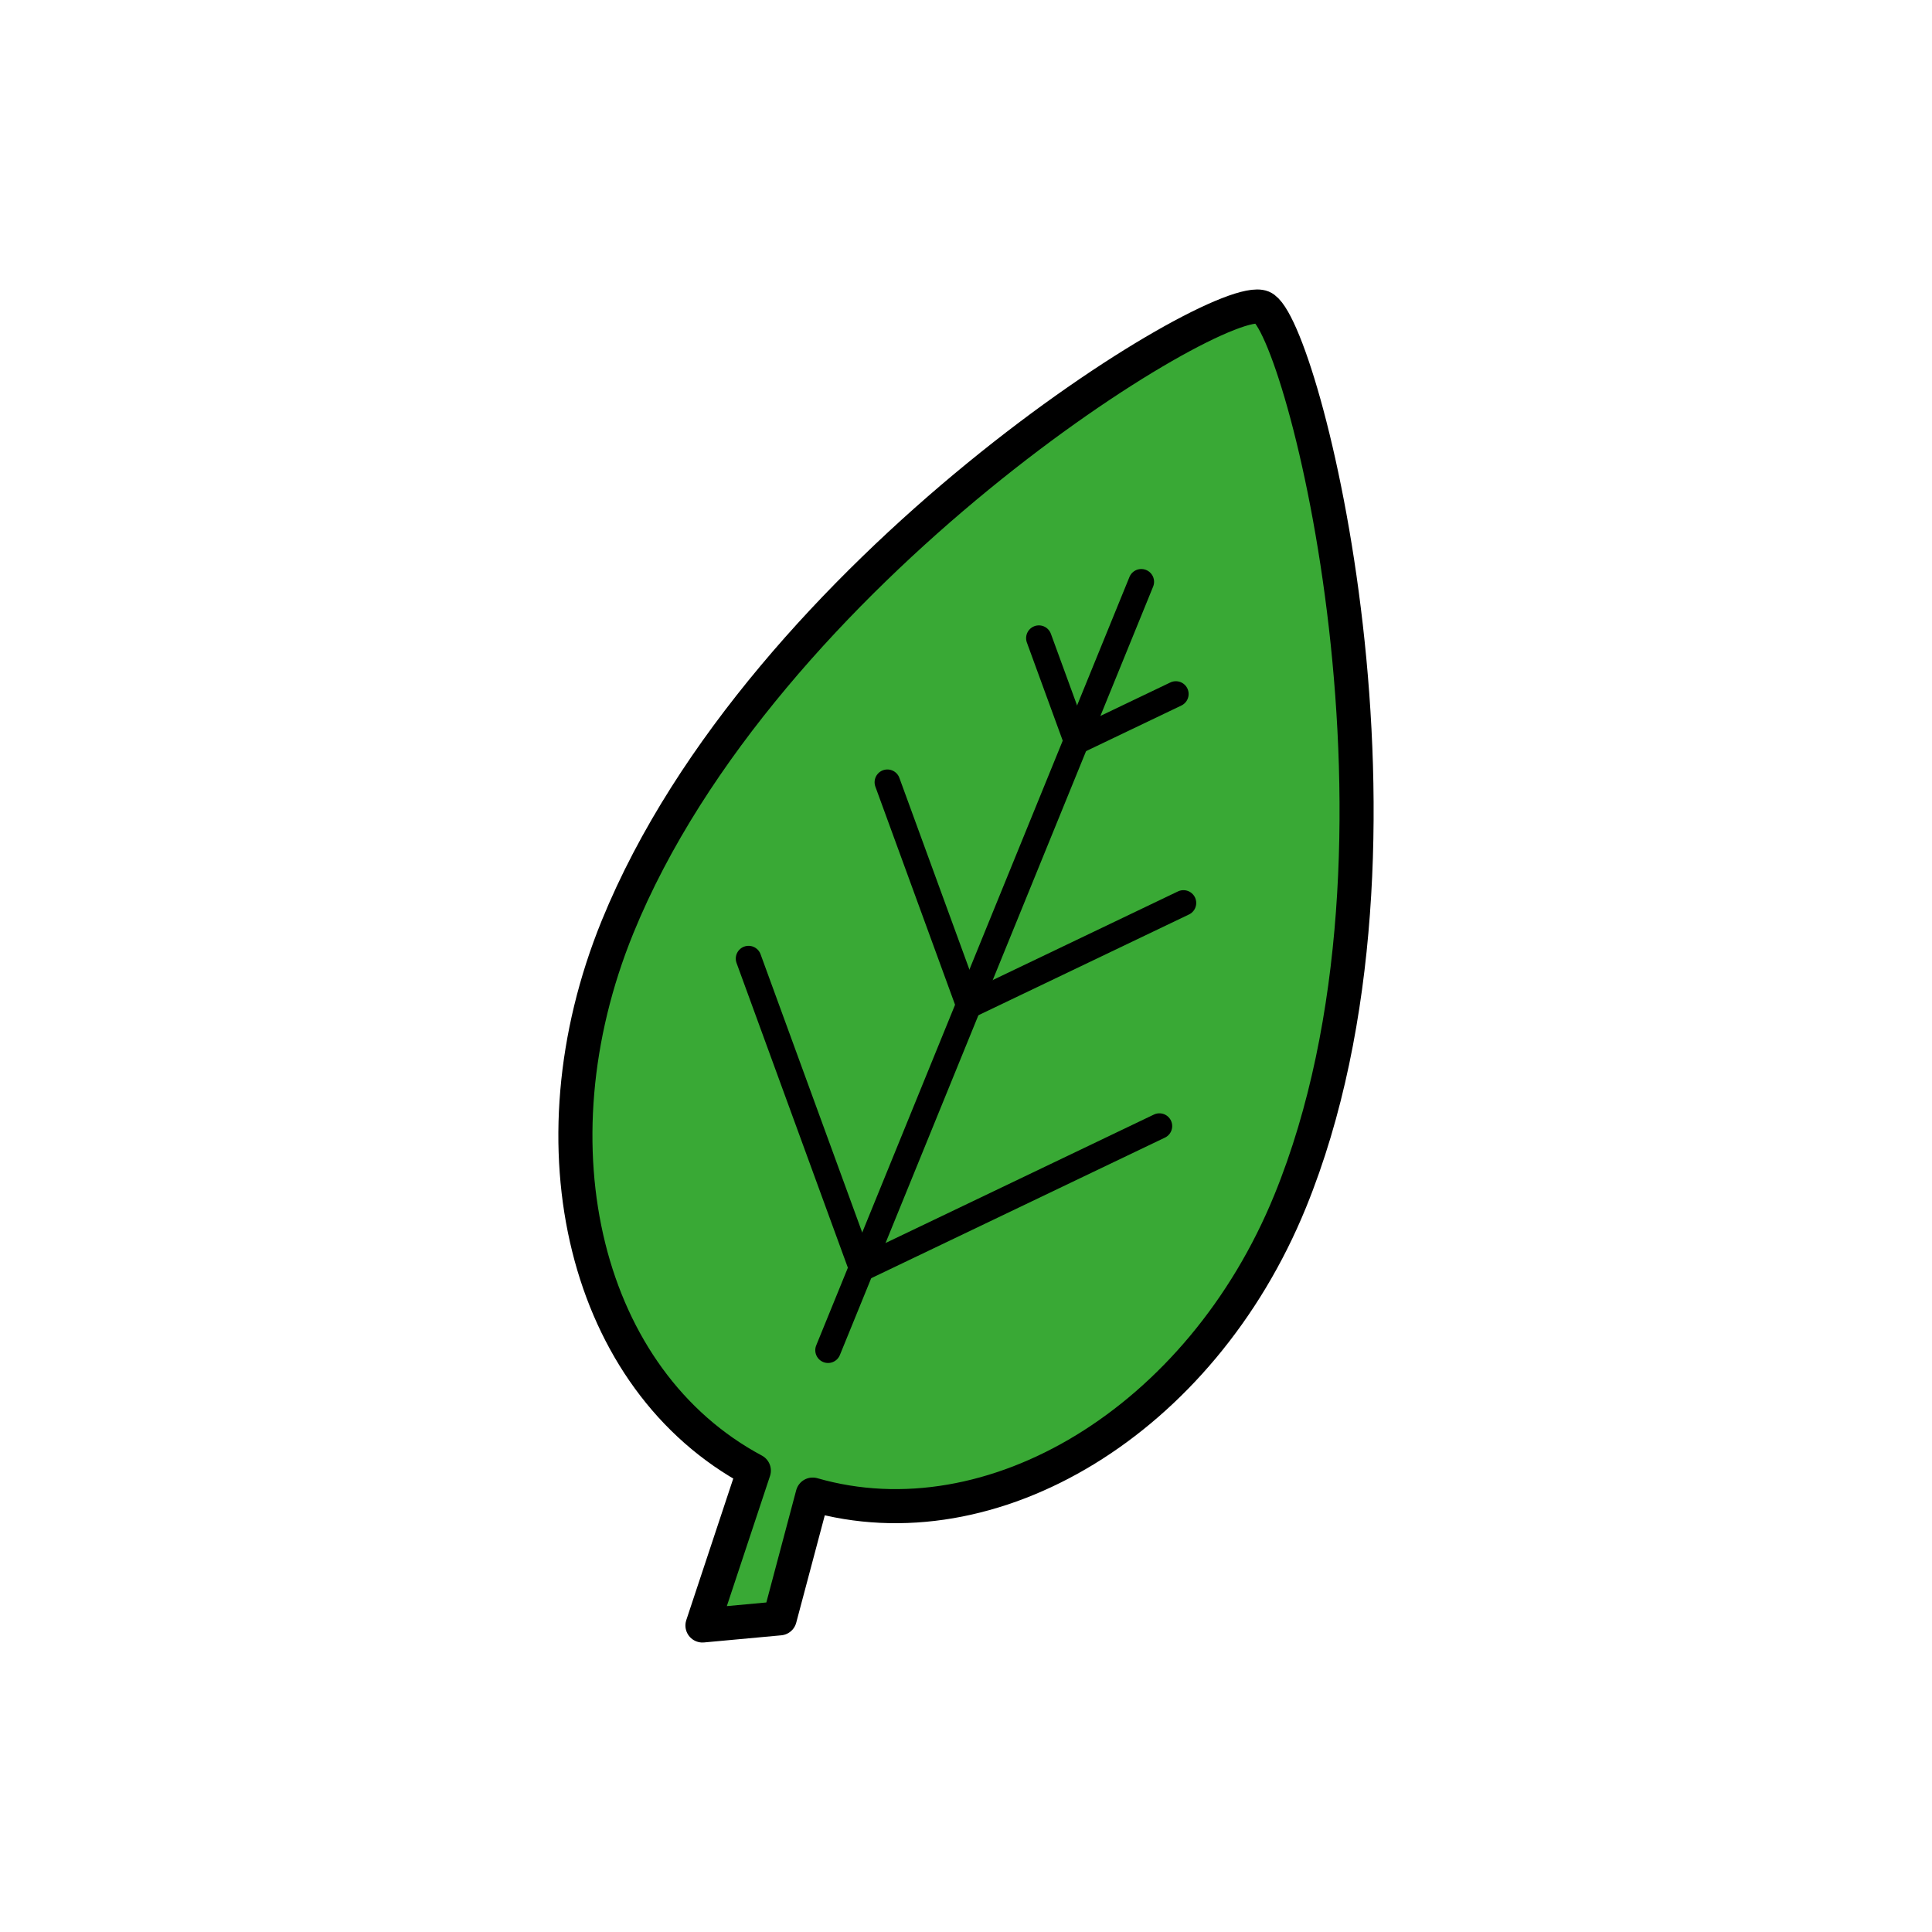 <?xml version="1.0" encoding="utf-8"?>
<!-- Generator: Adobe Illustrator 16.0.0, SVG Export Plug-In . SVG Version: 6.00 Build 0)  -->
<!DOCTYPE svg PUBLIC "-//W3C//DTD SVG 1.1//EN" "http://www.w3.org/Graphics/SVG/1.1/DTD/svg11.dtd">
<svg version="1.1" xmlns="http://www.w3.org/2000/svg" xmlns:xlink="http://www.w3.org/1999/xlink" x="0px" y="0px"
	 width="453.543px" height="453.543px" viewBox="0 0 453.543 453.543" enable-background="new 0 0 453.543 453.543"
	 xml:space="preserve">
<g id="kvadrat" display="none">
</g>
<g id="color">
	<g>
		
			<path fill="#39A935" stroke="#000000" stroke-width="8" stroke-linecap="round" stroke-linejoin="round" stroke-miterlimit="10" d="
			M296.334,72.148c9.362,3.816,40.747,125.925,6.549,209.818c-21.035,51.599-70.002,81.016-112.105,68.893l-7.727,29.051
			l-18.146,1.677l12.062-36.358c-39.685-21.217-53.027-76.035-31.994-127.634C179.172,133.702,285.976,67.926,296.334,72.148z"/>
		<g>
			
				<line fill="none" stroke="#000000" stroke-width="6" stroke-linecap="round" stroke-linejoin="round" stroke-miterlimit="10" x1="267.921" y1="136.578" x2="194.387" y2="316.966"/>
			
				<line fill="none" stroke="#000000" stroke-width="6" stroke-linecap="round" stroke-linejoin="round" stroke-miterlimit="10" x1="252.571" y1="173.595" x2="243.881" y2="149.809"/>
			
				<line fill="none" stroke="#000000" stroke-width="6" stroke-linecap="round" stroke-linejoin="round" stroke-miterlimit="10" x1="227.317" y1="235.653" x2="208.314" y2="183.637"/>
			
				<line fill="none" stroke="#000000" stroke-width="6" stroke-linecap="round" stroke-linejoin="round" stroke-miterlimit="10" x1="202.134" y1="297.327" x2="175.725" y2="225.036"/>
			
				<line fill="none" stroke="#000000" stroke-width="6" stroke-linecap="round" stroke-linejoin="round" stroke-miterlimit="10" x1="253.192" y1="173.849" x2="276.035" y2="162.917"/>
			
				<line fill="none" stroke="#000000" stroke-width="6" stroke-linecap="round" stroke-linejoin="round" stroke-miterlimit="10" x1="227.867" y1="235.877" x2="277.819" y2="211.971"/>
			
				<line fill="none" stroke="#000000" stroke-width="6" stroke-linecap="round" stroke-linejoin="round" stroke-miterlimit="10" x1="202.756" y1="297.58" x2="272.177" y2="264.353"/>
		</g>
	</g>
	<g id="rdeča7bela">
	</g>
</g>
<g id="cb" display="none">
	<g display="inline">
		<path fill="none" stroke="#000000" stroke-width="8" stroke-linecap="round" stroke-linejoin="round" stroke-miterlimit="10" d="
			M296.334,72.148c9.362,3.816,40.747,125.925,6.549,209.818c-21.035,51.599-70.002,81.016-112.105,68.893l-7.727,29.051
			l-18.146,1.677l12.062-36.358c-39.685-21.217-53.027-76.035-31.994-127.634C179.172,133.702,285.976,67.926,296.334,72.148z"/>
		<g>
			
				<line fill="none" stroke="#000000" stroke-width="6" stroke-linecap="round" stroke-linejoin="round" stroke-miterlimit="10" x1="267.921" y1="136.578" x2="194.387" y2="316.966"/>
			
				<line fill="none" stroke="#000000" stroke-width="6" stroke-linecap="round" stroke-linejoin="round" stroke-miterlimit="10" x1="252.571" y1="173.595" x2="243.881" y2="149.809"/>
			
				<line fill="none" stroke="#000000" stroke-width="6" stroke-linecap="round" stroke-linejoin="round" stroke-miterlimit="10" x1="227.317" y1="235.653" x2="208.314" y2="183.637"/>
			
				<line fill="none" stroke="#000000" stroke-width="6" stroke-linecap="round" stroke-linejoin="round" stroke-miterlimit="10" x1="202.134" y1="297.327" x2="175.725" y2="225.036"/>
			
				<line fill="none" stroke="#000000" stroke-width="6" stroke-linecap="round" stroke-linejoin="round" stroke-miterlimit="10" x1="253.192" y1="173.849" x2="276.035" y2="162.917"/>
			
				<line fill="none" stroke="#000000" stroke-width="6" stroke-linecap="round" stroke-linejoin="round" stroke-miterlimit="10" x1="227.867" y1="235.877" x2="277.819" y2="211.971"/>
			
				<line fill="none" stroke="#000000" stroke-width="6" stroke-linecap="round" stroke-linejoin="round" stroke-miterlimit="10" x1="202.756" y1="297.58" x2="272.177" y2="264.353"/>
		</g>
	</g>
	<g id="rdeča7bela_copy" display="inline">
	</g>
</g>
<g id="pivot">
	<circle fill="none" cx="211.125" cy="370.383" r="14.133"/>
</g>
</svg>
